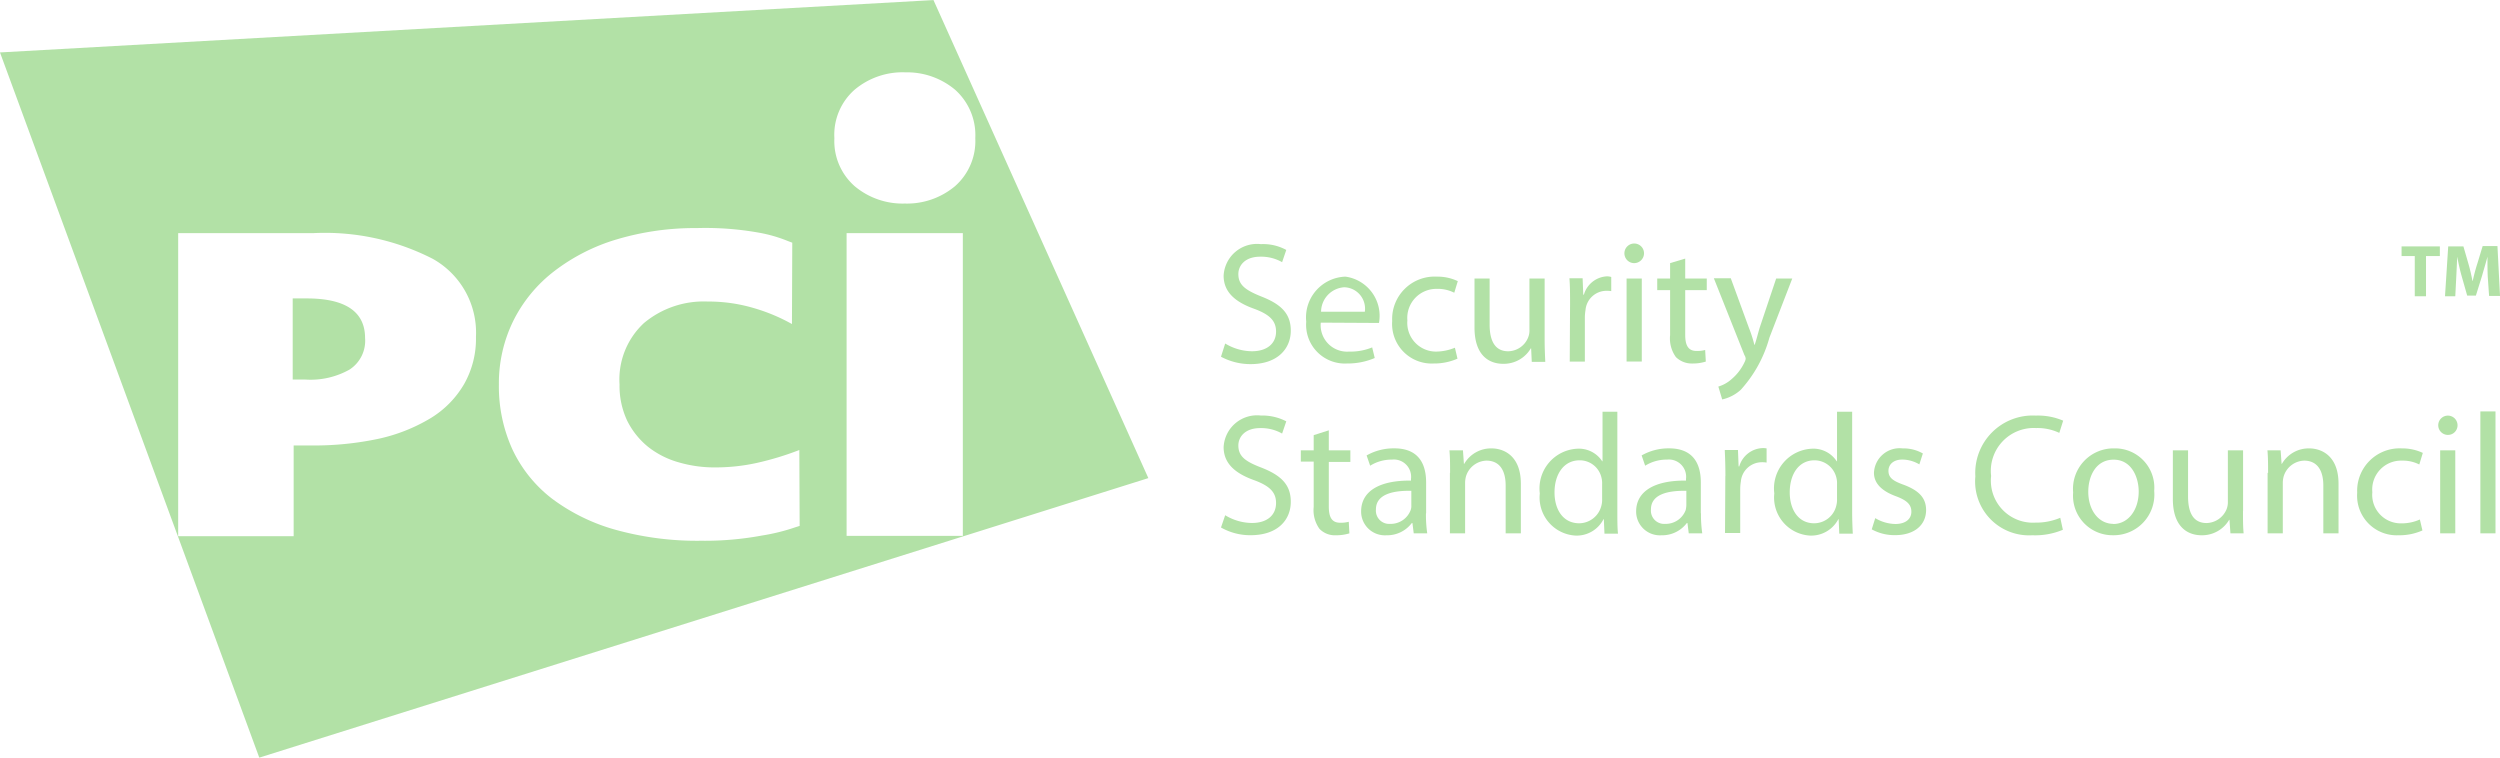 <svg xmlns="http://www.w3.org/2000/svg" width="147.999" height="44.846"><g data-name="Group 898"><g data-name="Group 589" fill="#b2e1a6"><path data-name="Path 605" d="M72.533 20.337a3.094 3.094 0 0 0 1.581.457c.914 0 1.428-.476 1.428-1.162 0-.628-.362-1.009-1.295-1.352-1.124-.4-1.809-.99-1.809-1.961a1.981 1.981 0 0 1 2.209-1.866 2.862 2.862 0 0 1 1.5.343l-.247.724a2.505 2.505 0 0 0-1.295-.324c-.933 0-1.295.552-1.295 1.028 0 .647.419.952 1.371 1.333 1.162.457 1.733 1.009 1.733 2.019 0 1.047-.762 1.98-2.38 1.98a3.7 3.7 0 0 1-1.752-.438l.248-.781"/><path data-name="Path 606" d="M78.189 19.1a1.567 1.567 0 0 0 1.676 1.714 3.38 3.38 0 0 0 1.367-.248l.152.628a4.046 4.046 0 0 1-1.638.324 2.294 2.294 0 0 1-2.418-2.476 2.414 2.414 0 0 1 2.327-2.665 2.344 2.344 0 0 1 1.98 2.742l-3.447-.019m2.609-.647a1.264 1.264 0 0 0-1.219-1.447 1.465 1.465 0 0 0-1.371 1.447z"/><path data-name="Path 607" d="M86.282 21.233a3.426 3.426 0 0 1-1.409.286 2.344 2.344 0 0 1-2.456-2.514 2.514 2.514 0 0 1 2.646-2.628 2.781 2.781 0 0 1 1.238.267l-.209.686a2.156 2.156 0 0 0-1.028-.229 1.72 1.72 0 0 0-1.748 1.866 1.7 1.7 0 0 0 1.714 1.847 3.01 3.01 0 0 0 1.1-.229l.152.647"/><path data-name="Path 608" d="M91.442 20.071c0 .514.019.952.038 1.352h-.8l-.038-.8h-.019a1.855 1.855 0 0 1-1.638.914c-.781 0-1.695-.438-1.695-2.152v-2.894h.895v2.723c0 .933.3 1.581 1.1 1.581a1.294 1.294 0 0 0 1.181-.819 1.1 1.1 0 0 0 .076-.457v-3.028h.9v3.58"/><path data-name="Path 609" d="M92.947 18.015c0-.571 0-1.085-.038-1.542h.781l.038.971h.038a1.5 1.5 0 0 1 1.371-1.085.965.965 0 0 1 .248.038v.838a1.642 1.642 0 0 0-.324-.019 1.248 1.248 0 0 0-1.2 1.143 2.844 2.844 0 0 0-.038.419v2.628h-.895l.019-3.39"/><path data-name="Path 610" d="M96.717 15.577a.581.581 0 1 1 .609-.59.586.586 0 0 1-.609.59m.476 5.827h-.9v-4.913h.9z"/><path data-name="Path 611" d="M99.764 15.31v1.181h1.276v.686h-1.276v2.647c0 .609.172.952.667.952a1.733 1.733 0 0 0 .514-.057l.038.686a2.549 2.549 0 0 1-.8.114 1.333 1.333 0 0 1-.971-.381 1.883 1.883 0 0 1-.343-1.295v-2.667h-.762v-.686h.762v-.914l.895-.267"/><path data-name="Path 612" d="M102.468 16.491l1.066 2.914a7.712 7.712 0 0 1 .324 1.009h.019c.1-.286.19-.667.3-1.028l.971-2.895h.952l-1.352 3.5a7.576 7.576 0 0 1-1.695 3.085 2.411 2.411 0 0 1-1.1.571l-.228-.762a2.048 2.048 0 0 0 .781-.438 2.921 2.921 0 0 0 .762-.99.713.713 0 0 0 .076-.209.455.455 0 0 0-.076-.229l-1.809-4.547h1.009"/><path data-name="Path 613" d="M72.533 30.503a3.093 3.093 0 0 0 1.581.457c.914 0 1.428-.476 1.428-1.181 0-.628-.362-1.009-1.295-1.352-1.124-.4-1.809-.99-1.809-1.961a1.981 1.981 0 0 1 2.209-1.866 3.06 3.06 0 0 1 1.5.343l-.247.724a2.505 2.505 0 0 0-1.295-.324c-.933 0-1.295.552-1.295 1.028 0 .647.419.952 1.371 1.314 1.162.457 1.733 1.009 1.733 2.019 0 1.066-.762 1.98-2.38 1.98a3.482 3.482 0 0 1-1.752-.457l.248-.724"/><path data-name="Path 614" d="M78.665 25.479v1.181h1.276v.686h-1.276v2.647c0 .609.171.952.667.952a1.733 1.733 0 0 0 .514-.057l.038.686a2.649 2.649 0 0 1-.8.114 1.261 1.261 0 0 1-.971-.381 1.883 1.883 0 0 1-.343-1.295v-2.685h-.762v-.667h.762v-.9l.9-.286"/><path data-name="Path 615" d="M84.416 30.392a7.538 7.538 0 0 0 .076 1.181h-.8l-.076-.609h-.038a1.826 1.826 0 0 1-1.5.724 1.406 1.406 0 0 1-1.5-1.409c0-1.181 1.047-1.847 2.952-1.828v-.1a1.022 1.022 0 0 0-1.123-1.143 2.4 2.4 0 0 0-1.295.362l-.209-.609a3.253 3.253 0 0 1 1.638-.419c1.523 0 1.885 1.028 1.885 2.019v1.828m-.876-1.333c-.971-.019-2.095.152-2.095 1.1a.784.784 0 0 0 .838.857 1.261 1.261 0 0 0 1.219-.819.738.738 0 0 0 .038-.286z"/><path data-name="Path 616" d="M85.844 27.992c0-.514 0-.914-.038-1.333h.8l.057.8h.019a1.83 1.83 0 0 1 1.619-.914c.686 0 1.733.4 1.733 2.095v2.933h-.9v-2.838c0-.8-.3-1.466-1.143-1.466a1.311 1.311 0 0 0-1.2.914 1.484 1.484 0 0 0-.057.419v2.971h-.9v-3.58"/><path data-name="Path 617" d="M95.746 24.356v5.96c0 .438 0 .933.038 1.276h-.8l-.038-.857h-.019a1.781 1.781 0 0 1-1.657.971 2.254 2.254 0 0 1-2.114-2.495 2.354 2.354 0 0 1 2.209-2.647 1.646 1.646 0 0 1 1.485.743h.019v-2.933h.876m-.9 4.285a1.3 1.3 0 0 0-.038-.381 1.319 1.319 0 0 0-1.295-1.028c-.933 0-1.485.819-1.485 1.9 0 1.009.5 1.828 1.466 1.828a1.366 1.366 0 0 0 1.314-1.066 1.3 1.3 0 0 0 .038-.381z"/><path data-name="Path 618" d="M100.697 30.392a7.523 7.523 0 0 0 .076 1.181h-.8l-.076-.609h-.038a1.826 1.826 0 0 1-1.5.724 1.406 1.406 0 0 1-1.5-1.409c0-1.181 1.066-1.847 2.952-1.828v-.1a1.022 1.022 0 0 0-1.123-1.143 2.4 2.4 0 0 0-1.295.362l-.209-.609a3.232 3.232 0 0 1 1.619-.419c1.523 0 1.885 1.028 1.885 2.019v1.828m-.857-1.333c-.971-.019-2.095.152-2.095 1.1a.784.784 0 0 0 .838.857 1.261 1.261 0 0 0 1.219-.819 1.474 1.474 0 0 0 .038-.286z"/><path data-name="Path 619" d="M102.144 28.183c0-.571-.019-1.085-.038-1.542h.781l.038.971h.038a1.5 1.5 0 0 1 1.371-1.085 1.086 1.086 0 0 1 .248.019v.838a1.64 1.64 0 0 0-.324-.019 1.248 1.248 0 0 0-1.2 1.143 2.869 2.869 0 0 0-.038.419v2.628h-.9l.019-3.371"/><path data-name="Path 620" d="M109.647 24.356v5.96c0 .438.019.933.038 1.276h-.8l-.038-.857h-.019a1.811 1.811 0 0 1-1.676.971 2.254 2.254 0 0 1-2.114-2.495 2.353 2.353 0 0 1 2.209-2.647 1.646 1.646 0 0 1 1.485.743h.019v-2.933h.9m-.9 4.285a1.3 1.3 0 0 0-.038-.381 1.335 1.335 0 0 0-1.295-1.028c-.933 0-1.466.819-1.466 1.9 0 1.009.5 1.828 1.447 1.828a1.351 1.351 0 0 0 1.314-1.066 1.3 1.3 0 0 0 .038-.381z"/><path data-name="Path 621" d="M111.019 30.677a2.4 2.4 0 0 0 1.181.343c.647 0 .952-.324.952-.724 0-.419-.248-.666-.9-.914-.895-.324-1.314-.8-1.314-1.39a1.519 1.519 0 0 1 1.695-1.447 2.313 2.313 0 0 1 1.2.3l-.209.647a1.993 1.993 0 0 0-1.009-.286c-.533 0-.819.3-.819.666 0 .419.286.609.933.838.838.324 1.295.743 1.295 1.485 0 .876-.686 1.485-1.828 1.485a2.778 2.778 0 0 1-1.39-.343l.209-.667"/><path data-name="Path 622" d="M122.12 31.363a4.23 4.23 0 0 1-1.809.324 3.191 3.191 0 0 1-3.371-3.484 3.4 3.4 0 0 1 3.58-3.6 3.79 3.79 0 0 1 1.619.3l-.229.724a3 3 0 0 0-1.371-.286 2.541 2.541 0 0 0-2.666 2.837 2.489 2.489 0 0 0 2.628 2.761 3.652 3.652 0 0 0 1.466-.286l.152.7"/><path data-name="Path 623" d="M125.09 31.686a2.338 2.338 0 0 1-2.361-2.533 2.4 2.4 0 0 1 2.438-2.609 2.322 2.322 0 0 1 2.361 2.514 2.408 2.408 0 0 1-2.437 2.628m.019-.666c.857 0 1.5-.8 1.5-1.923 0-.838-.419-1.885-1.485-1.885-1.047 0-1.5.971-1.5 1.9 0 1.085.609 1.9 1.485 1.9z"/><path data-name="Path 624" d="M132.784 30.24c0 .514 0 .952.038 1.333h-.781l-.057-.8h-.019a1.855 1.855 0 0 1-1.638.914c-.762 0-1.695-.438-1.695-2.152V26.66h.9v2.723c0 .933.286 1.581 1.1 1.581a1.316 1.316 0 0 0 1.181-.819 1.152 1.152 0 0 0 .076-.457V26.66h.9v3.58"/><path data-name="Path 625" d="M134.269 27.992c0-.514 0-.914-.038-1.333h.781l.057.8h.019a1.83 1.83 0 0 1 1.619-.914c.686 0 1.733.4 1.733 2.095v2.933h-.9v-2.838c0-.8-.3-1.466-1.142-1.466a1.311 1.311 0 0 0-1.2.914 1.485 1.485 0 0 0-.057.419v2.971h-.9v-3.58"/><path data-name="Path 626" d="M143.41 31.401a3.347 3.347 0 0 1-1.409.286 2.344 2.344 0 0 1-2.456-2.514 2.514 2.514 0 0 1 2.647-2.628 2.848 2.848 0 0 1 1.238.267l-.209.686a2.155 2.155 0 0 0-1.028-.229 1.709 1.709 0 0 0-1.752 1.866 1.688 1.688 0 0 0 1.714 1.847 2.591 2.591 0 0 0 1.1-.229l.152.647"/><path data-name="Path 627" d="M144.895 25.746a.571.571 0 1 1 .59-.571.566.566 0 0 1-.59.571m.457 5.827h-.895V26.66h.895z"/><path data-name="Rectangle 137" d="M146.837 24.356h.895v7.217h-.895z"/><path data-name="Subtraction 1" d="M15.347 44.846L-.001 3.104l55.262-3.1 12.721 28.3-52.635 16.548zm25.918-31.344a16.188 16.188 0 0 0-4.743.666 11.409 11.409 0 0 0-3.712 1.886 8.449 8.449 0 0 0-2.419 2.933 8.386 8.386 0 0 0-.857 3.788 8.991 8.991 0 0 0 .8 3.828 7.924 7.924 0 0 0 2.342 2.915 11.354 11.354 0 0 0 3.772 1.847 18.024 18.024 0 0 0 5.065.647 18.425 18.425 0 0 0 3.579-.306 11.618 11.618 0 0 0 1.992-.492l.255-.08-.019-4.494a17.453 17.453 0 0 1-2.513.764 11.339 11.339 0 0 1-2.4.266 7.563 7.563 0 0 1-2.228-.3 5.183 5.183 0 0 1-1.807-.913 4.667 4.667 0 0 1-1.239-1.544 4.827 4.827 0 0 1-.456-2.151 4.556 4.556 0 0 1 1.446-3.638 5.516 5.516 0 0 1 3.77-1.273 9.417 9.417 0 0 1 2.706.38 10.648 10.648 0 0 1 2.284.952l.019-4.817-.128-.047-.2-.077a8.391 8.391 0 0 0-1.647-.468 17.958 17.958 0 0 0-3.662-.272zm-30.717.3v17.939h6.836v-5.37h1.066a18.235 18.235 0 0 0 3.979-.4 10.154 10.154 0 0 0 3.067-1.218 5.734 5.734 0 0 0 1.981-2.019 5.426 5.426 0 0 0 .7-2.8 5.005 5.005 0 0 0-2.552-4.608 13.977 13.977 0 0 0-7.065-1.525zm39.57 0v17.92h6.881v-17.92zm3.448-9.521a4.415 4.415 0 0 0-2.971 1.028 3.55 3.55 0 0 0-1.2 2.874 3.549 3.549 0 0 0 1.2 2.838 4.417 4.417 0 0 0 2.971 1.029 4.425 4.425 0 0 0 2.971-1.029 3.555 3.555 0 0 0 1.2-2.838 3.6 3.6 0 0 0-1.2-2.874 4.423 4.423 0 0 0-2.97-1.025zM18.089 22.467h-.761v-4.8h.838c2.287 0 3.446.788 3.446 2.342a2.032 2.032 0 0 1-.915 1.867 4.7 4.7 0 0 1-2.607.594z"/><path data-name="Path 632" d="M142.953 15.158h-.781v-.571h2.266v.571h-.819v2.38h-.666v-2.38"/><path data-name="Path 633" d="M147.276 16.415c-.019-.362-.019-.781-.019-1.219-.1.381-.228.8-.324 1.143l-.362 1.162h-.514l-.324-1.143c-.1-.343-.19-.762-.267-1.162-.019.4-.038.857-.057 1.219l-.057 1.124h-.609l.19-2.952h.9l.286.99a10.423 10.423 0 0 1 .248 1.047h.019a11.031 11.031 0 0 1 .286-1.066l.3-.99h.876L148 17.52h-.647l-.076-1.1"/></g></g></svg>